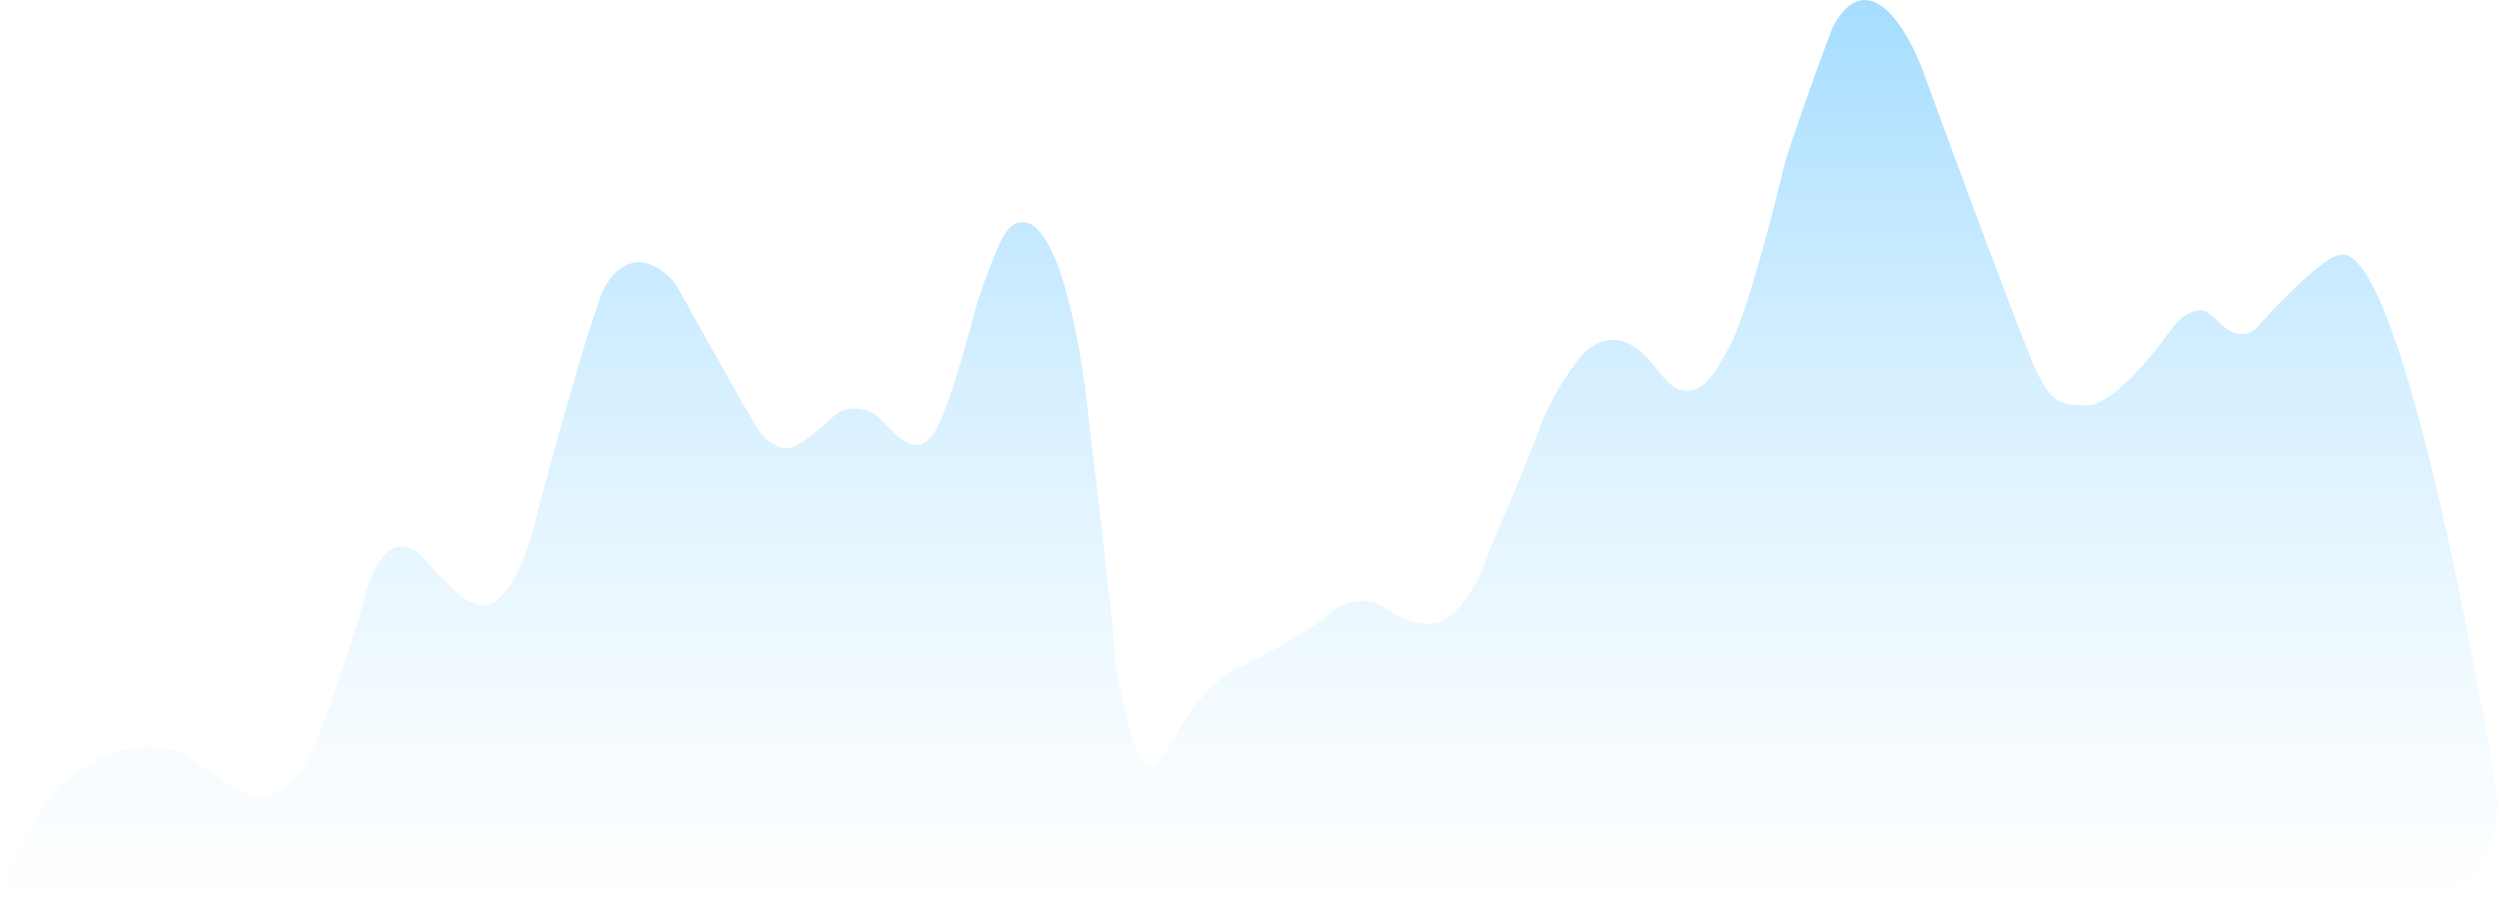 <svg width="470" height="172" viewBox="0 0 470 172" fill="none" xmlns="http://www.w3.org/2000/svg">
<path d="M441.51 48.106C450.725 52.445 462.176 106.611 469.302 148.192C471.366 160.235 462.021 171.109 449.802 171.132L3.154 171.992C1.042 171.996 -0.562 169.898 0.303 167.971C0.487 167.561 0.59 167.205 0.662 166.761C1.182 163.563 3.036 160.026 8.289 151.349C9.158 149.914 10.198 148.57 11.469 147.474C22.338 138.091 31.93 140.04 35.522 142.342C36.624 143.111 39.547 145.109 43.445 147.683C44.96 148.684 46.611 149.621 48.427 149.614C53.841 149.594 57.448 144.126 58.692 140.973C59.87 138.54 63.404 129.749 68.117 114.053C71.394 100.412 76.49 101.636 79.486 104.787C80.371 105.717 81.135 106.757 82.043 107.665C82.797 108.42 83.766 109.383 84.888 110.489C87.272 112.838 90.676 114.996 93.309 112.931C97.202 109.878 99.752 102.2 100.712 97.628C103.461 87.133 109.823 63.863 113.278 54.738C117.448 46.664 122.949 49.186 125.975 52.192C126.72 52.932 127.279 53.831 127.789 54.749C131.84 62.041 139.296 75.386 141.946 79.833C144.774 84.578 148.099 84.548 149.408 83.939C150.408 83.423 152.822 81.877 155.451 79.412C156.419 78.504 157.385 77.527 158.647 77.117C160.528 76.506 162.344 76.871 163.599 77.401C164.383 77.733 165.023 78.313 165.621 78.919C166.248 79.554 167.041 80.355 167.888 81.207C169.595 82.927 172.315 84.63 174.106 82.998C174.615 82.534 175.237 81.918 175.62 81.346C177.921 77.905 181.524 65.306 183.181 58.844C183.729 56.805 185.289 51.901 187.63 46.499C188.545 44.386 189.785 41.854 192.085 41.74C198.805 41.409 203.011 63.531 204.387 76.183C205.958 89.263 209.178 116.7 209.492 121.81C209.852 127.669 211.534 133.529 213.022 139.388C213.29 140.442 213.949 142.312 214.666 143.13C217.163 145.975 219.575 140.413 221.532 137.173C224.26 132.657 227.501 129.305 229.717 127.439C230.604 126.692 231.618 126.131 232.662 125.628C237.695 123.2 246.275 118.699 249.941 115.422C253.068 112.628 256.393 112.686 258.545 113.344C259.666 113.687 260.574 114.475 261.57 115.094C263.219 116.119 265.818 117.247 268.791 117.247C274.446 117.247 278.74 107.818 280.18 103.103C282.405 97.932 287.249 86.495 288.819 82.114C290.578 77.21 292.652 73.037 296.453 67.957C297.364 66.74 298.415 65.592 299.757 64.876C305.019 62.069 308.802 65.966 311.775 69.752C312.975 71.281 314.29 72.908 316.184 73.342C319.42 74.083 321.765 71.323 323.828 67.539C324.329 66.62 324.873 65.732 325.346 64.798C328.551 58.474 333.383 39.797 335.552 30.555C336.599 27.209 339.872 17.415 344.584 5.004C351.182 -7.041 358.591 5.46 361.471 13.217C367.754 30.403 380.87 65.871 383.07 70.251C385.819 75.727 387.389 76.183 392.102 76.183C396.454 76.499 403.474 68.402 407.659 62.67C408.833 61.062 410.11 59.427 411.966 58.706C412.34 58.56 412.727 58.442 413.112 58.37C414.859 58.041 416.141 59.637 417.439 60.852C420.979 64.165 423.682 62.566 424.697 61.126C427.4 58.106 432.745 52.515 436.404 49.794C437.915 48.67 439.806 47.304 441.51 48.106Z" fill="url(#paint0_linear_1_4299)"/>
<defs>
<linearGradient id="paint0_linear_1_4299" x1="236" y1="0" x2="236" y2="172" gradientUnits="userSpaceOnUse">
<stop stop-color="#A5DDFF"/>
<stop offset="1" stop-color="#D3EFFF" stop-opacity="0"/>
</linearGradient>
</defs>
</svg>
